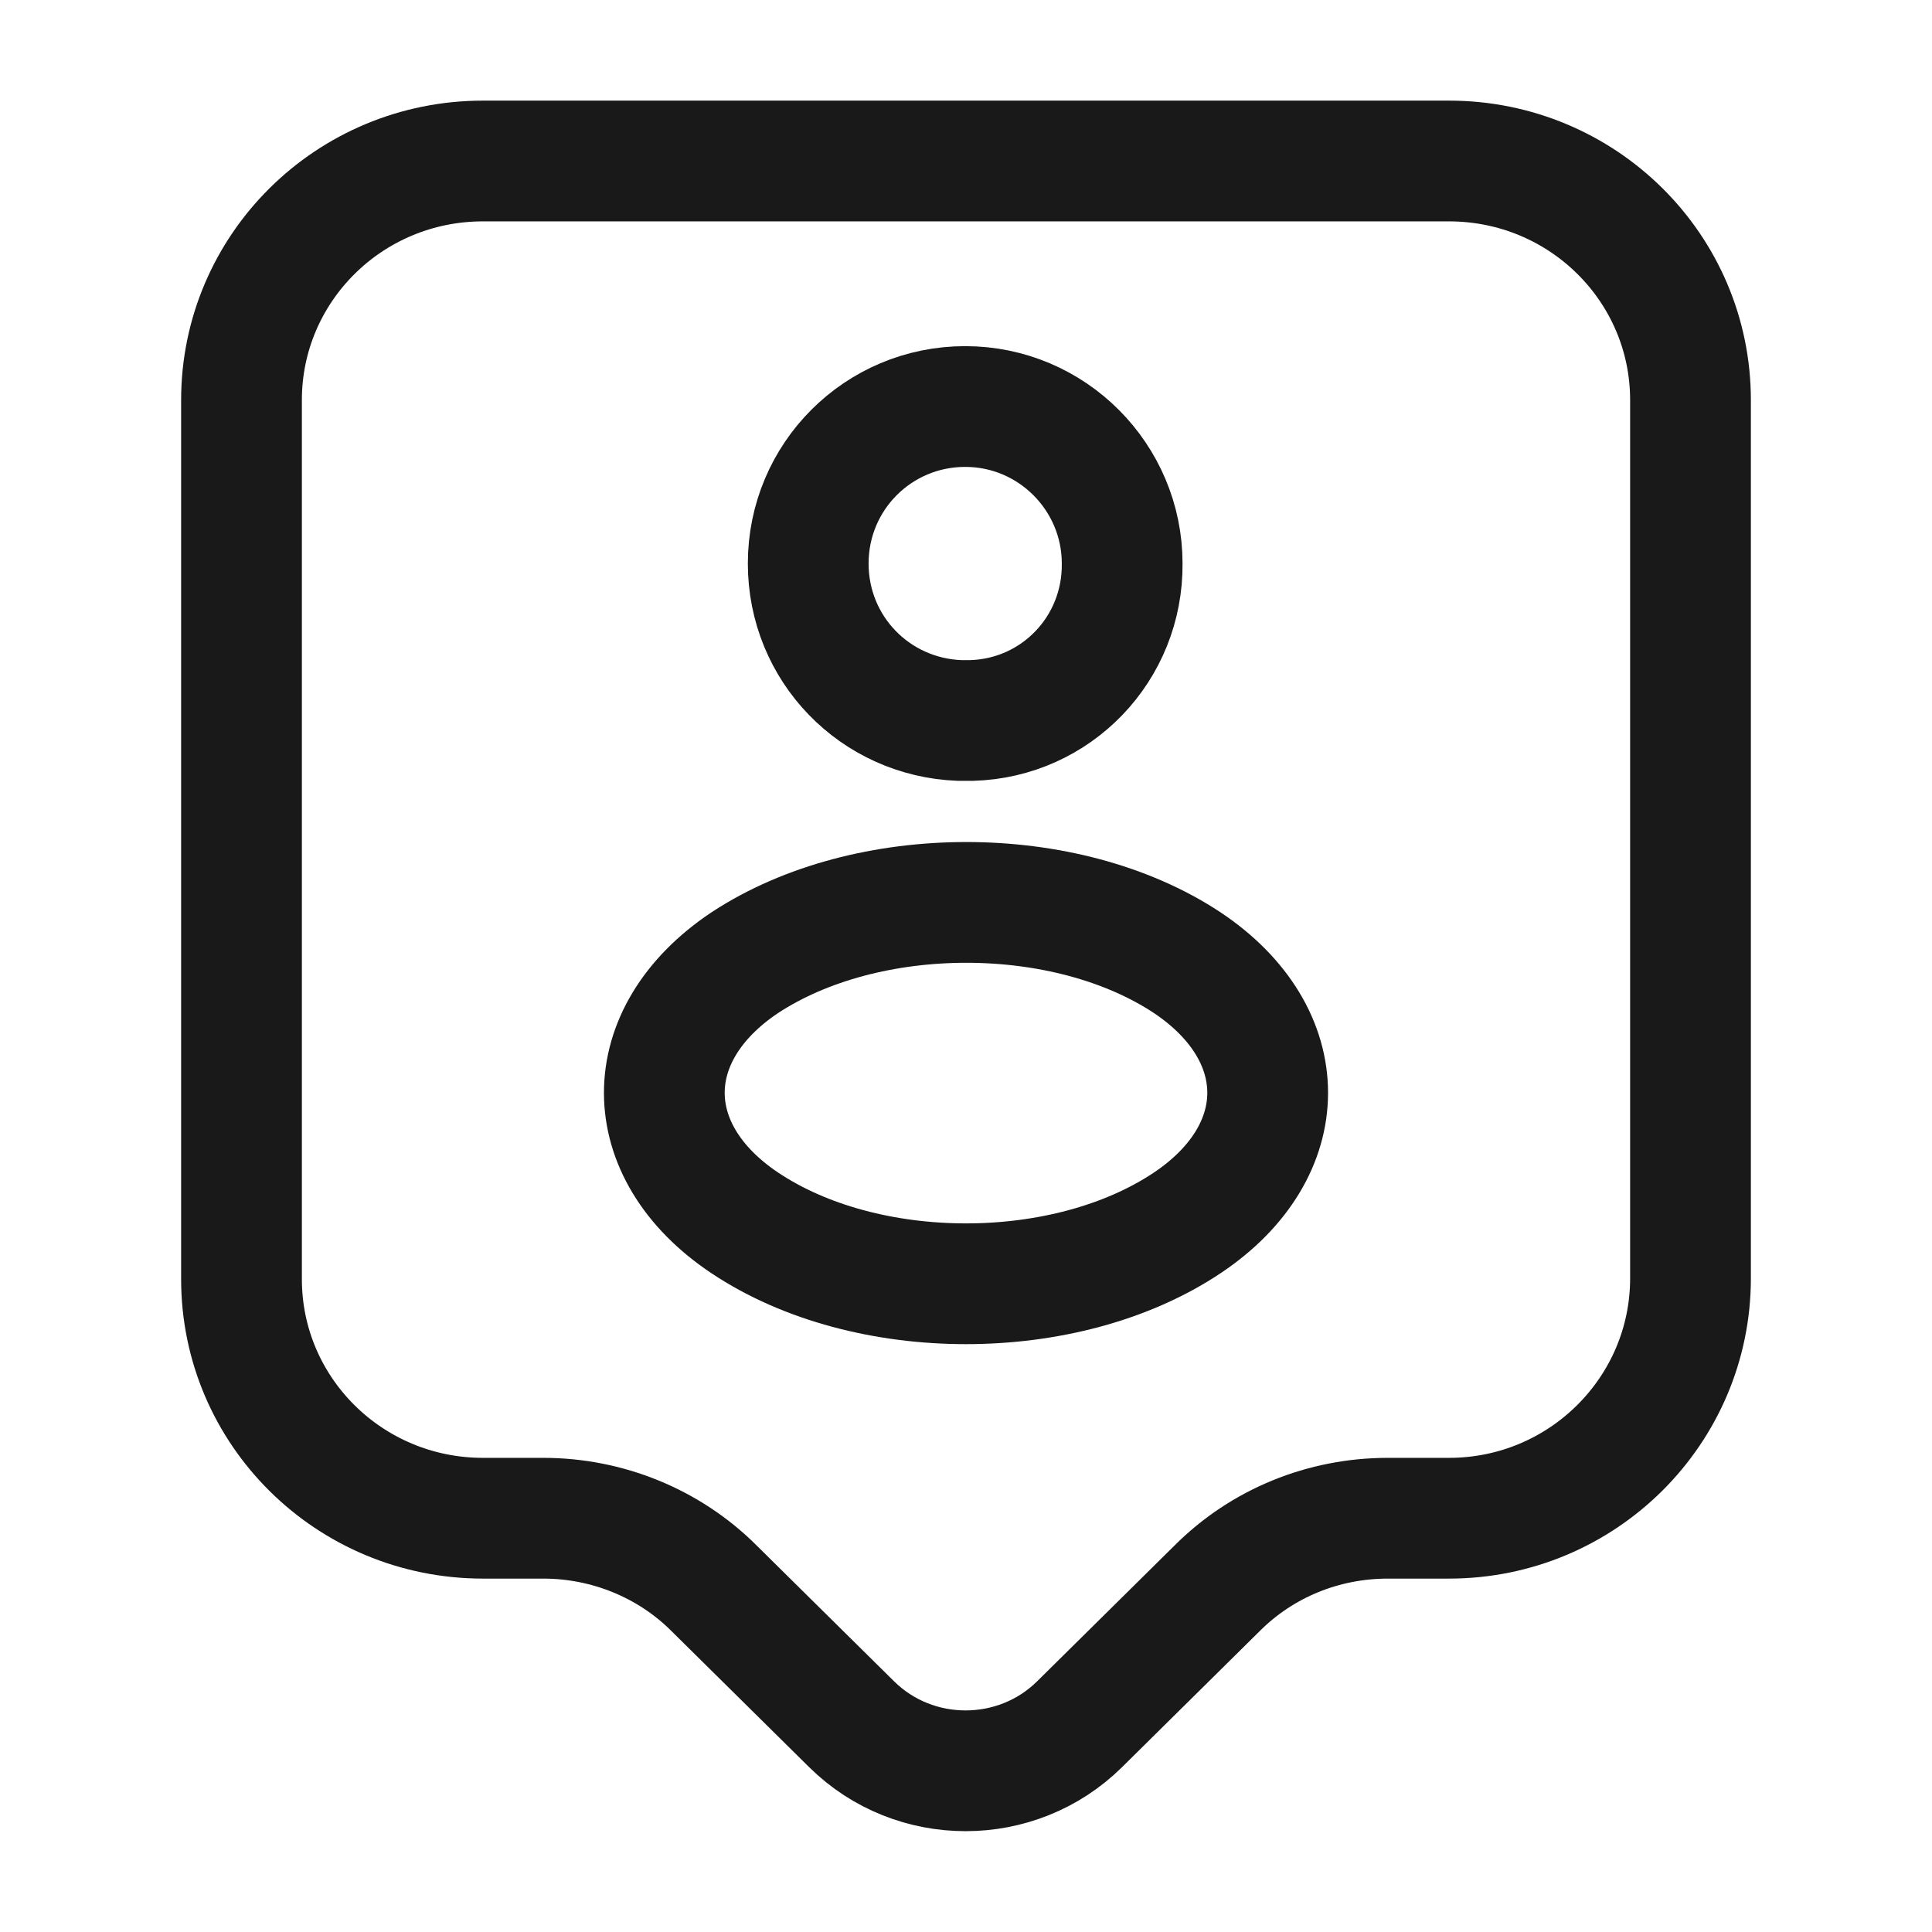 <svg width="24" height="24" viewBox="0 0 24 24" fill="none" xmlns="http://www.w3.org/2000/svg">
<g id="vuesax/linear/tag-user">
<g id="tag-user">
<path id="Vector" d="M18 18.86H17.24C16.44 18.86 15.68 19.17 15.12 19.73L13.41 21.42C12.63 22.19 11.36 22.19 10.58 21.42L8.87 19.73C8.31 19.17 7.54 18.86 6.75 18.86H6C4.34 18.86 3 17.53 3 15.89V4.97C3 3.33 4.34 2 6 2H18C19.66 2 21 3.33 21 4.97V15.88C21 17.52 19.66 18.86 18 18.86Z" stroke="black" stroke-opacity="0.9" stroke-width="1.5" stroke-miterlimit="10" stroke-linecap="round" stroke-linejoin="round"/>
<g id="Group">
<path id="Vector_2" d="M12.07 8.95C12.03 8.95 11.97 8.95 11.92 8.95C10.87 8.91 10.04 8.06 10.04 7C10.04 5.92 10.91 5.05 11.99 5.05C13.07 5.05 13.94 5.93 13.94 7C13.95 8.06 13.12 8.92 12.07 8.95Z" stroke="black" stroke-opacity="0.9" stroke-width="1.5" stroke-linecap="round" stroke-linejoin="round"/>
<path id="Vector_3" d="M9.25 11.96C7.92 12.85 7.92 14.3 9.25 15.19C10.76 16.2 13.24 16.2 14.75 15.19C16.08 14.3 16.08 12.85 14.75 11.96C13.24 10.96 10.77 10.96 9.25 11.96Z" stroke="black" stroke-opacity="0.9" stroke-width="1.5" stroke-linecap="round" stroke-linejoin="round"/>
</g>
</g>
</g>
</svg>
